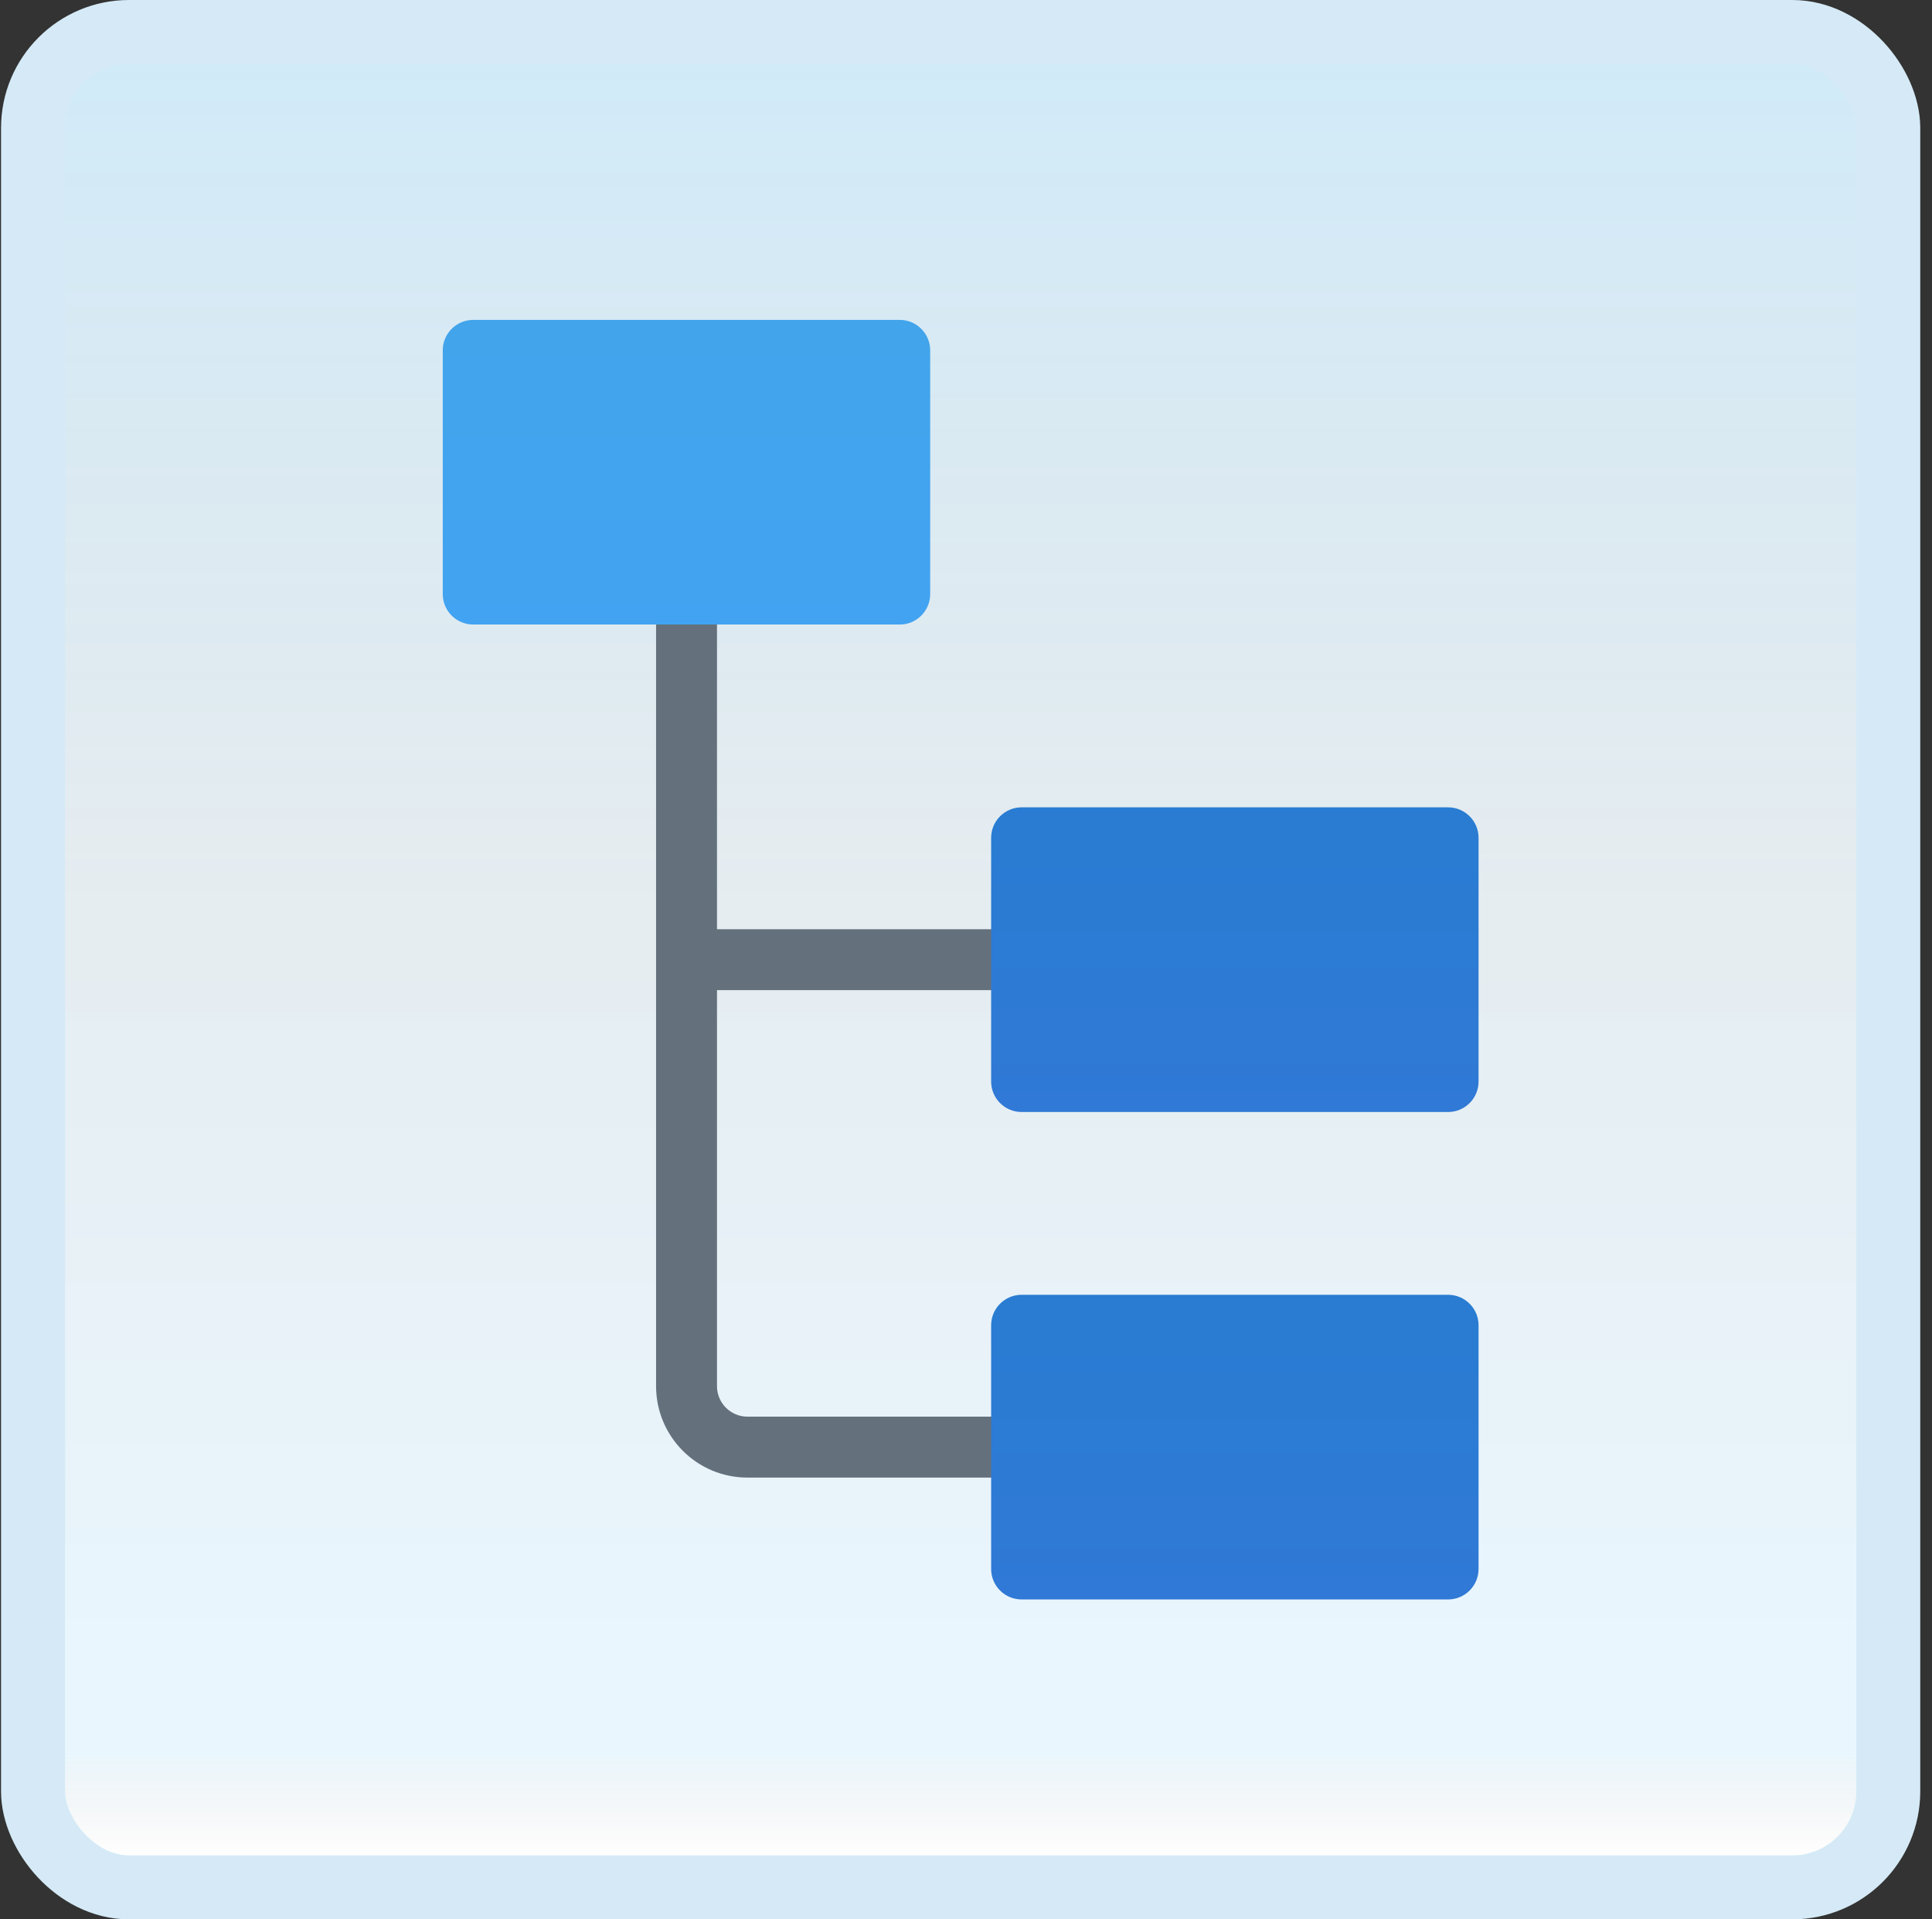 <svg width="151" height="150" viewBox="0 0 151 150" fill="none" xmlns="http://www.w3.org/2000/svg">
<rect x="0" y="0" width="151" height="150" fill="#333333" stroke="none"/>
<g id="tree-structure">
<rect x="2.582" y="2.5" width="145" height="145" rx="7.5" fill="white"/>
<rect x="2.582" y="2.5" width="145" height="145" rx="7.5" fill="url(#paint0_linear_14_11749)" fill-opacity="0.2"/>
<g id="Group">
<path id="Vector" d="M56.039 32.143H51.277V108.333C51.277 112.279 54.475 115.476 58.42 115.476H79.849V110.714H58.42C57.106 110.714 56.039 109.648 56.039 108.333V77.381H79.849V72.619H56.039V32.143Z" fill="#64717C"/>
<path id="Vector_2" d="M70.32 25H36.986C35.672 25 34.605 26.067 34.605 27.381V46.429C34.605 47.743 35.672 48.809 36.986 48.809H70.32C71.634 48.809 72.701 47.743 72.701 46.429V27.381C72.701 26.067 71.634 25 70.32 25Z" fill="url(#paint1_linear_14_11749)"/>
<path id="Vector_3" d="M113.179 63.095H79.846C78.531 63.095 77.465 64.162 77.465 65.476V84.524C77.465 85.838 78.531 86.905 79.846 86.905H113.179C114.493 86.905 115.56 85.838 115.56 84.524V65.476C115.56 64.162 114.493 63.095 113.179 63.095Z" fill="url(#paint2_linear_14_11749)"/>
<path id="Vector_4" d="M113.179 101.19H79.846C78.531 101.19 77.465 102.257 77.465 103.571V122.619C77.465 123.933 78.531 125 79.846 125H113.179C114.493 125 115.56 123.933 115.56 122.619V103.571C115.56 102.257 114.493 101.19 113.179 101.19Z" fill="url(#paint3_linear_14_11749)"/>
</g>
<rect x="2.582" y="2.5" width="145" height="145" rx="7.5" stroke="#D5EAF6" stroke-width="5"/>
</g>
<defs>
<linearGradient id="paint0_linear_14_11749" x1="75.082" y1="5" x2="75.082" y2="145" gradientUnits="userSpaceOnUse">
<stop stop-color="#199AE0"/>
<stop offset="0.472" stop-color="#0D5176" stop-opacity="0.528"/>
<stop offset="0.941" stop-color="#12A6F7" stop-opacity="0.465"/>
<stop offset="1" stop-opacity="0"/>
</linearGradient>
<linearGradient id="paint1_linear_14_11749" x1="53.653" y1="48.712" x2="53.653" y2="26.191" gradientUnits="userSpaceOnUse">
<stop stop-color="#42A3F2"/>
<stop offset="1" stop-color="#42A4EB"/>
</linearGradient>
<linearGradient id="paint2_linear_14_11749" x1="96.513" y1="86.807" x2="96.513" y2="64.286" gradientUnits="userSpaceOnUse">
<stop stop-color="#3079D6"/>
<stop offset="1" stop-color="#297CD2"/>
</linearGradient>
<linearGradient id="paint3_linear_14_11749" x1="96.513" y1="124.902" x2="96.513" y2="102.381" gradientUnits="userSpaceOnUse">
<stop stop-color="#3079D6"/>
<stop offset="1" stop-color="#297CD2"/>
</linearGradient>
</defs>
</svg>
